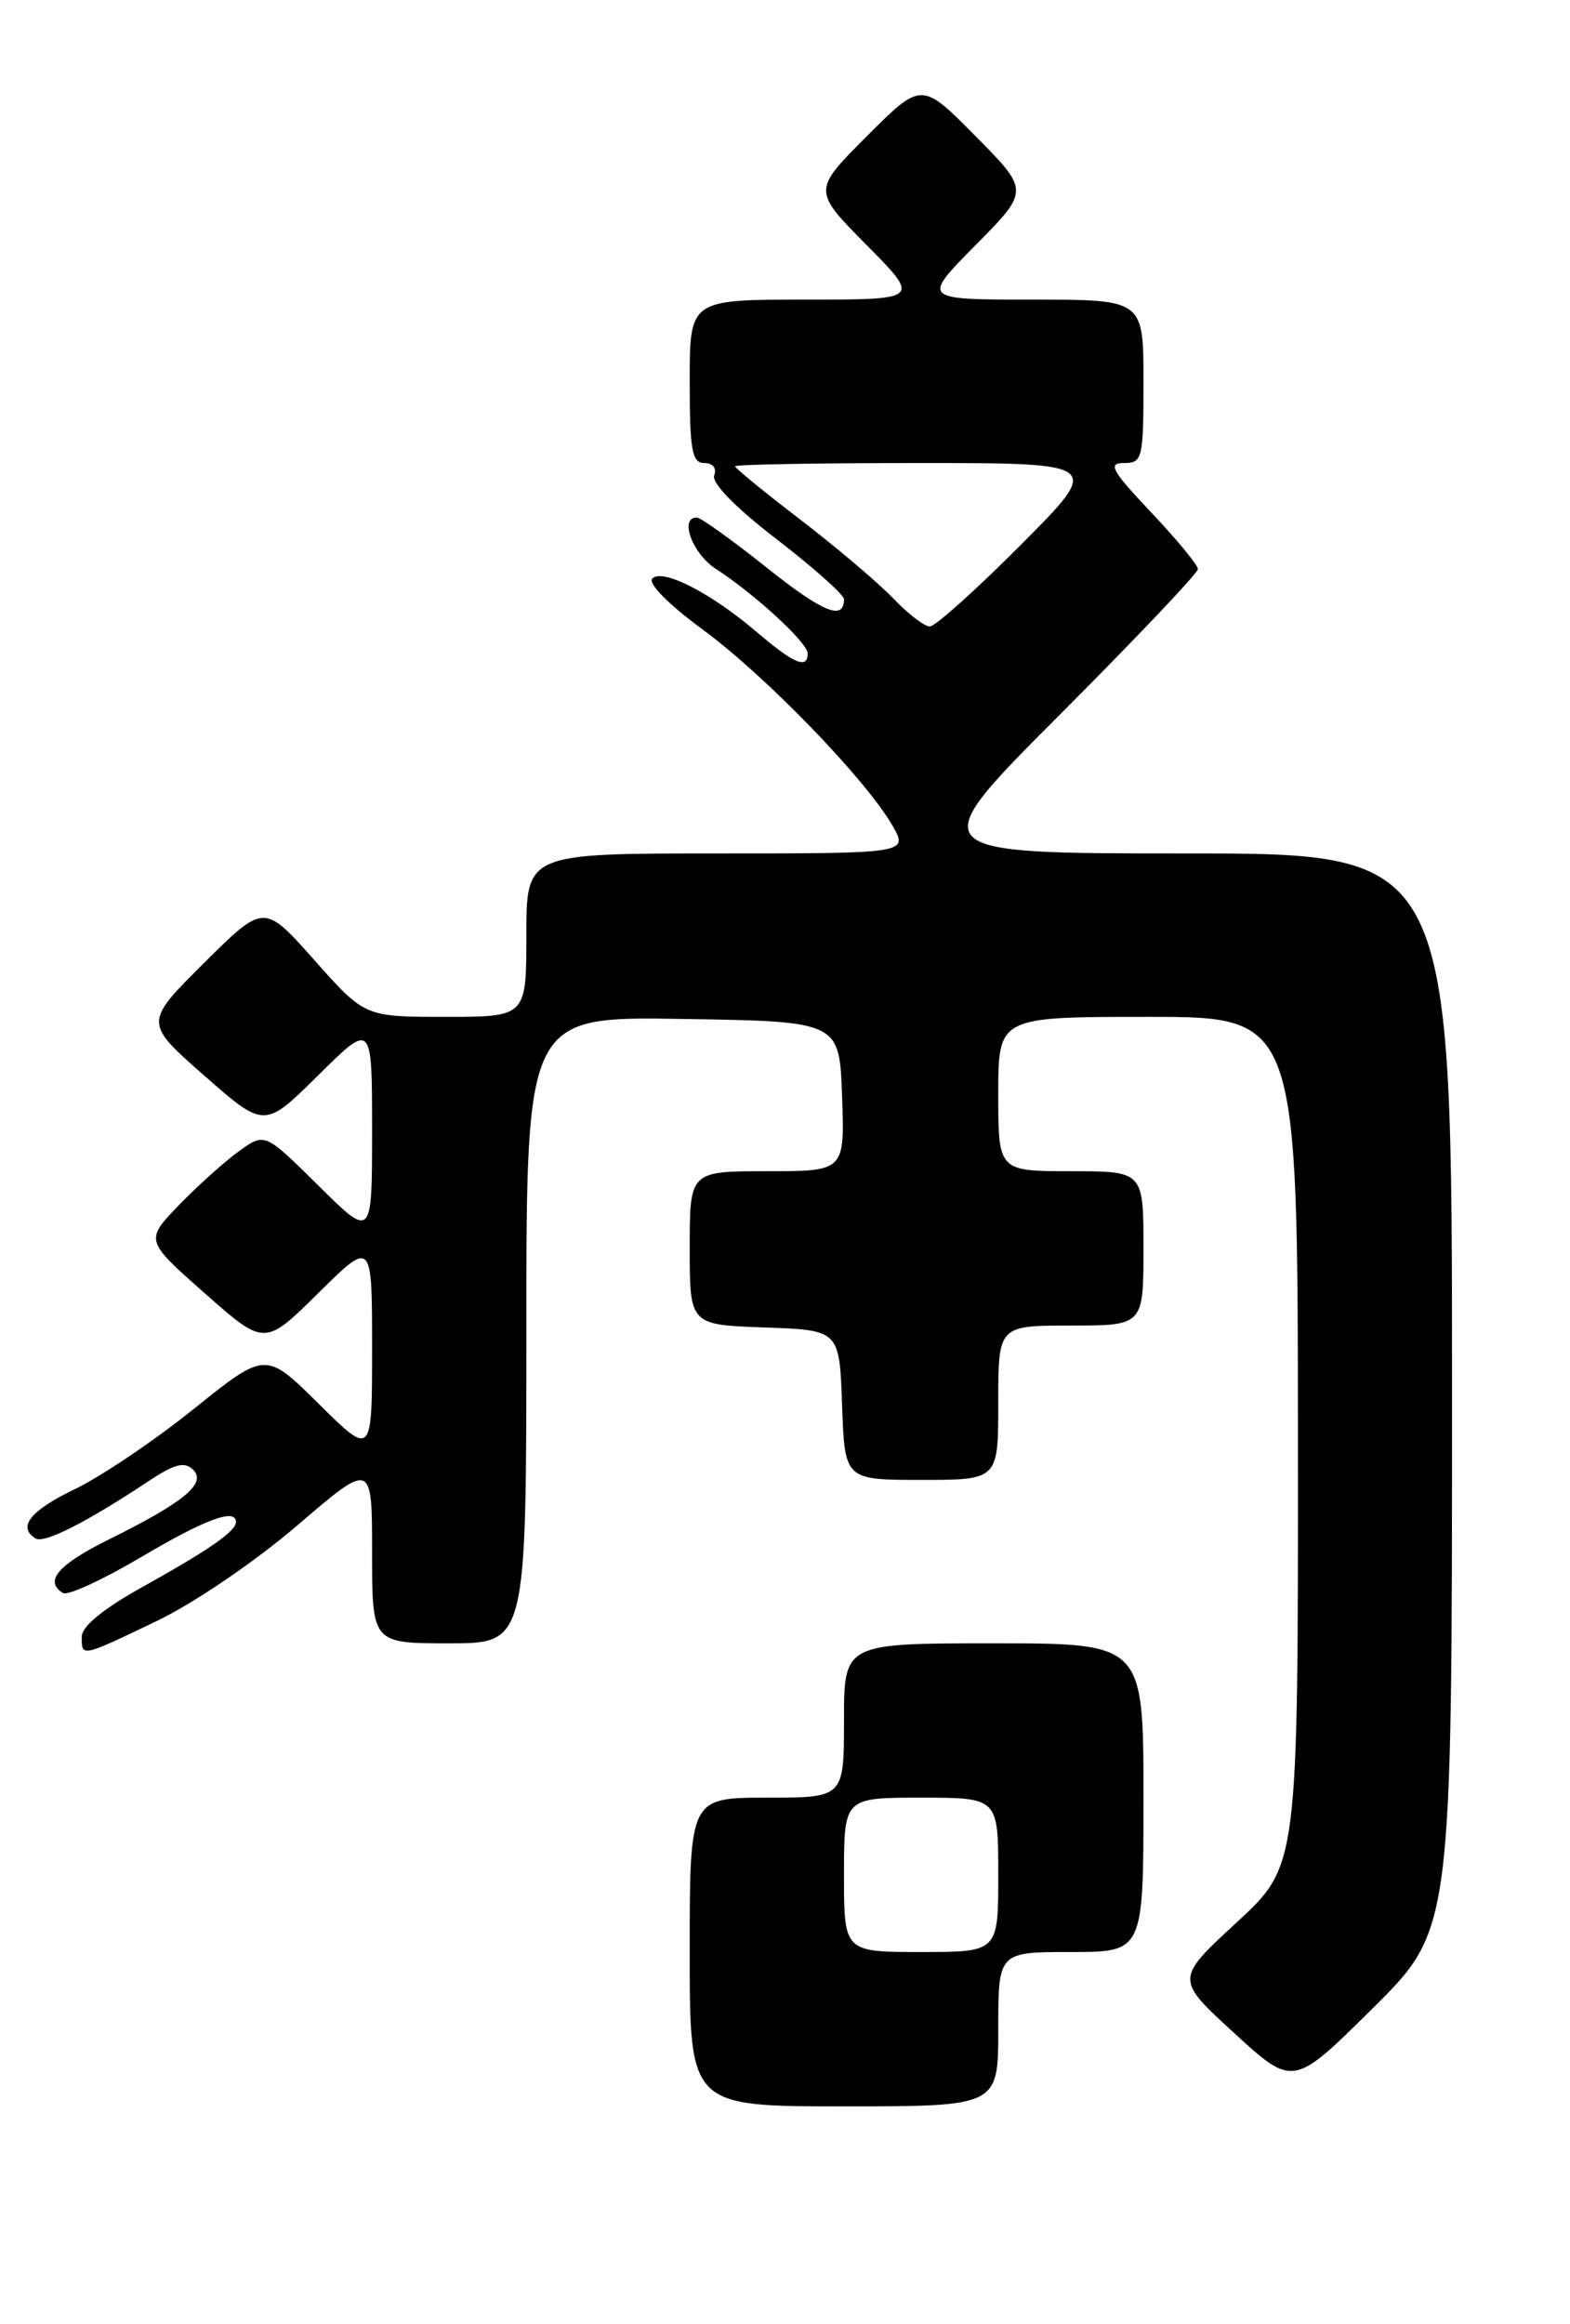 <?xml version="1.0" encoding="UTF-8" standalone="no"?>
<!DOCTYPE svg PUBLIC "-//W3C//DTD SVG 1.1//EN" "http://www.w3.org/Graphics/SVG/1.1/DTD/svg11.dtd" >
<svg xmlns="http://www.w3.org/2000/svg" xmlns:xlink="http://www.w3.org/1999/xlink" version="1.1" viewBox="0 0 173 256">
 <g >
 <path fill="currentColor"
d=" M 110.00 223.50 C 110.00 215.00 110.00 215.00 118.00 215.00 C 126.00 215.00 126.00 215.00 126.00 198.00 C 126.00 181.00 126.00 181.00 109.50 181.00 C 93.00 181.00 93.00 181.00 93.00 189.50 C 93.00 198.00 93.00 198.00 84.50 198.00 C 76.00 198.00 76.00 198.00 76.00 215.00 C 76.00 232.00 76.00 232.00 93.00 232.00 C 110.00 232.00 110.00 232.00 110.00 223.50 Z  M 160.00 153.27 C 160.00 94.00 160.00 94.00 130.76 94.00 C 101.52 94.00 101.52 94.00 116.76 78.74 C 125.14 70.34 132.00 63.12 132.00 62.68 C 132.00 62.24 129.68 59.43 126.85 56.44 C 122.48 51.81 122.03 51.00 123.85 51.00 C 125.89 51.00 126.00 50.54 126.00 42.00 C 126.00 33.00 126.00 33.00 113.78 33.00 C 101.56 33.00 101.56 33.00 107.50 27.00 C 113.44 21.00 113.44 21.00 107.49 14.99 C 101.54 8.98 101.54 8.98 95.54 14.98 C 89.54 20.98 89.54 20.98 95.49 26.99 C 101.44 33.00 101.44 33.00 88.72 33.00 C 76.00 33.00 76.00 33.00 76.00 42.00 C 76.00 49.60 76.25 51.00 77.61 51.00 C 78.55 51.00 79.00 51.56 78.70 52.35 C 78.38 53.18 81.02 55.89 85.59 59.40 C 89.67 62.54 93.00 65.51 93.00 66.00 C 93.00 68.41 90.68 67.46 84.42 62.47 C 80.64 59.46 77.20 57.00 76.78 57.00 C 74.82 57.00 76.30 60.99 78.87 62.65 C 83.14 65.41 89.00 70.79 89.00 71.97 C 89.00 73.74 87.50 73.12 83.43 69.65 C 78.34 65.30 73.02 62.58 71.88 63.72 C 71.36 64.24 73.67 66.58 77.43 69.34 C 84.33 74.40 95.34 85.77 98.31 90.88 C 100.11 94.00 100.11 94.00 79.06 94.00 C 58.00 94.00 58.00 94.00 58.00 103.00 C 58.00 112.00 58.00 112.00 49.10 112.00 C 40.19 112.00 40.19 112.00 34.64 105.75 C 29.09 99.50 29.09 99.50 22.48 106.07 C 15.87 112.64 15.87 112.64 22.51 118.47 C 29.14 124.30 29.14 124.30 35.07 118.43 C 41.00 112.56 41.00 112.56 41.00 124.50 C 41.00 136.44 41.00 136.44 35.09 130.59 C 29.18 124.74 29.18 124.74 26.34 126.79 C 24.78 127.91 21.81 130.58 19.73 132.72 C 15.97 136.62 15.97 136.62 22.57 142.45 C 29.16 148.27 29.16 148.27 35.08 142.42 C 41.00 136.56 41.00 136.56 41.00 148.50 C 41.00 160.44 41.00 160.44 35.13 154.63 C 29.27 148.83 29.27 148.83 21.38 155.16 C 17.04 158.65 11.15 162.62 8.28 164.00 C 3.34 166.38 1.88 168.19 3.92 169.45 C 4.87 170.04 9.55 167.66 16.29 163.19 C 19.26 161.22 20.34 160.94 21.29 161.89 C 22.79 163.40 20.28 165.46 11.88 169.62 C 6.38 172.35 4.84 174.17 6.94 175.46 C 7.45 175.78 11.31 174.01 15.52 171.52 C 22.61 167.33 26.00 166.07 26.00 167.64 C 26.00 168.65 23.02 170.72 15.76 174.76 C 11.44 177.15 9.01 179.13 9.01 180.25 C 9.00 182.54 8.89 182.56 17.28 178.54 C 21.35 176.59 28.10 172.00 32.75 168.02 C 41.00 160.95 41.00 160.95 41.00 170.97 C 41.00 181.00 41.00 181.00 49.50 181.00 C 58.00 181.00 58.00 181.00 58.00 146.48 C 58.00 111.95 58.00 111.95 75.25 112.23 C 92.50 112.50 92.50 112.50 92.79 120.75 C 93.08 129.00 93.08 129.00 84.54 129.00 C 76.00 129.00 76.00 129.00 76.00 137.46 C 76.00 145.92 76.00 145.92 84.25 146.21 C 92.50 146.50 92.50 146.50 92.79 154.75 C 93.08 163.00 93.08 163.00 101.54 163.00 C 110.00 163.00 110.00 163.00 110.00 154.50 C 110.00 146.00 110.00 146.00 118.00 146.00 C 126.00 146.00 126.00 146.00 126.00 137.50 C 126.00 129.00 126.00 129.00 118.00 129.00 C 110.00 129.00 110.00 129.00 110.00 120.50 C 110.00 112.00 110.00 112.00 126.50 112.00 C 143.00 112.00 143.00 112.00 143.02 158.75 C 143.04 205.50 143.04 205.50 136.27 211.74 C 129.50 217.98 129.50 217.98 136.00 223.93 C 142.50 229.88 142.50 229.88 151.25 221.21 C 160.00 212.54 160.00 212.54 160.00 153.27 Z  M 93.00 206.50 C 93.00 198.00 93.00 198.00 101.50 198.00 C 110.00 198.00 110.00 198.00 110.00 206.50 C 110.00 215.00 110.00 215.00 101.50 215.00 C 93.00 215.00 93.00 215.00 93.00 206.50 Z  M 98.44 65.92 C 96.82 64.23 92.24 60.34 88.25 57.28 C 84.26 54.23 81.00 51.56 81.00 51.36 C 81.00 51.16 90.10 51.00 101.23 51.00 C 121.46 51.00 121.46 51.00 112.50 60.00 C 107.57 64.95 103.05 69.00 102.46 69.00 C 101.86 69.00 100.05 67.62 98.44 65.92 Z "/>
</g>
</svg>
